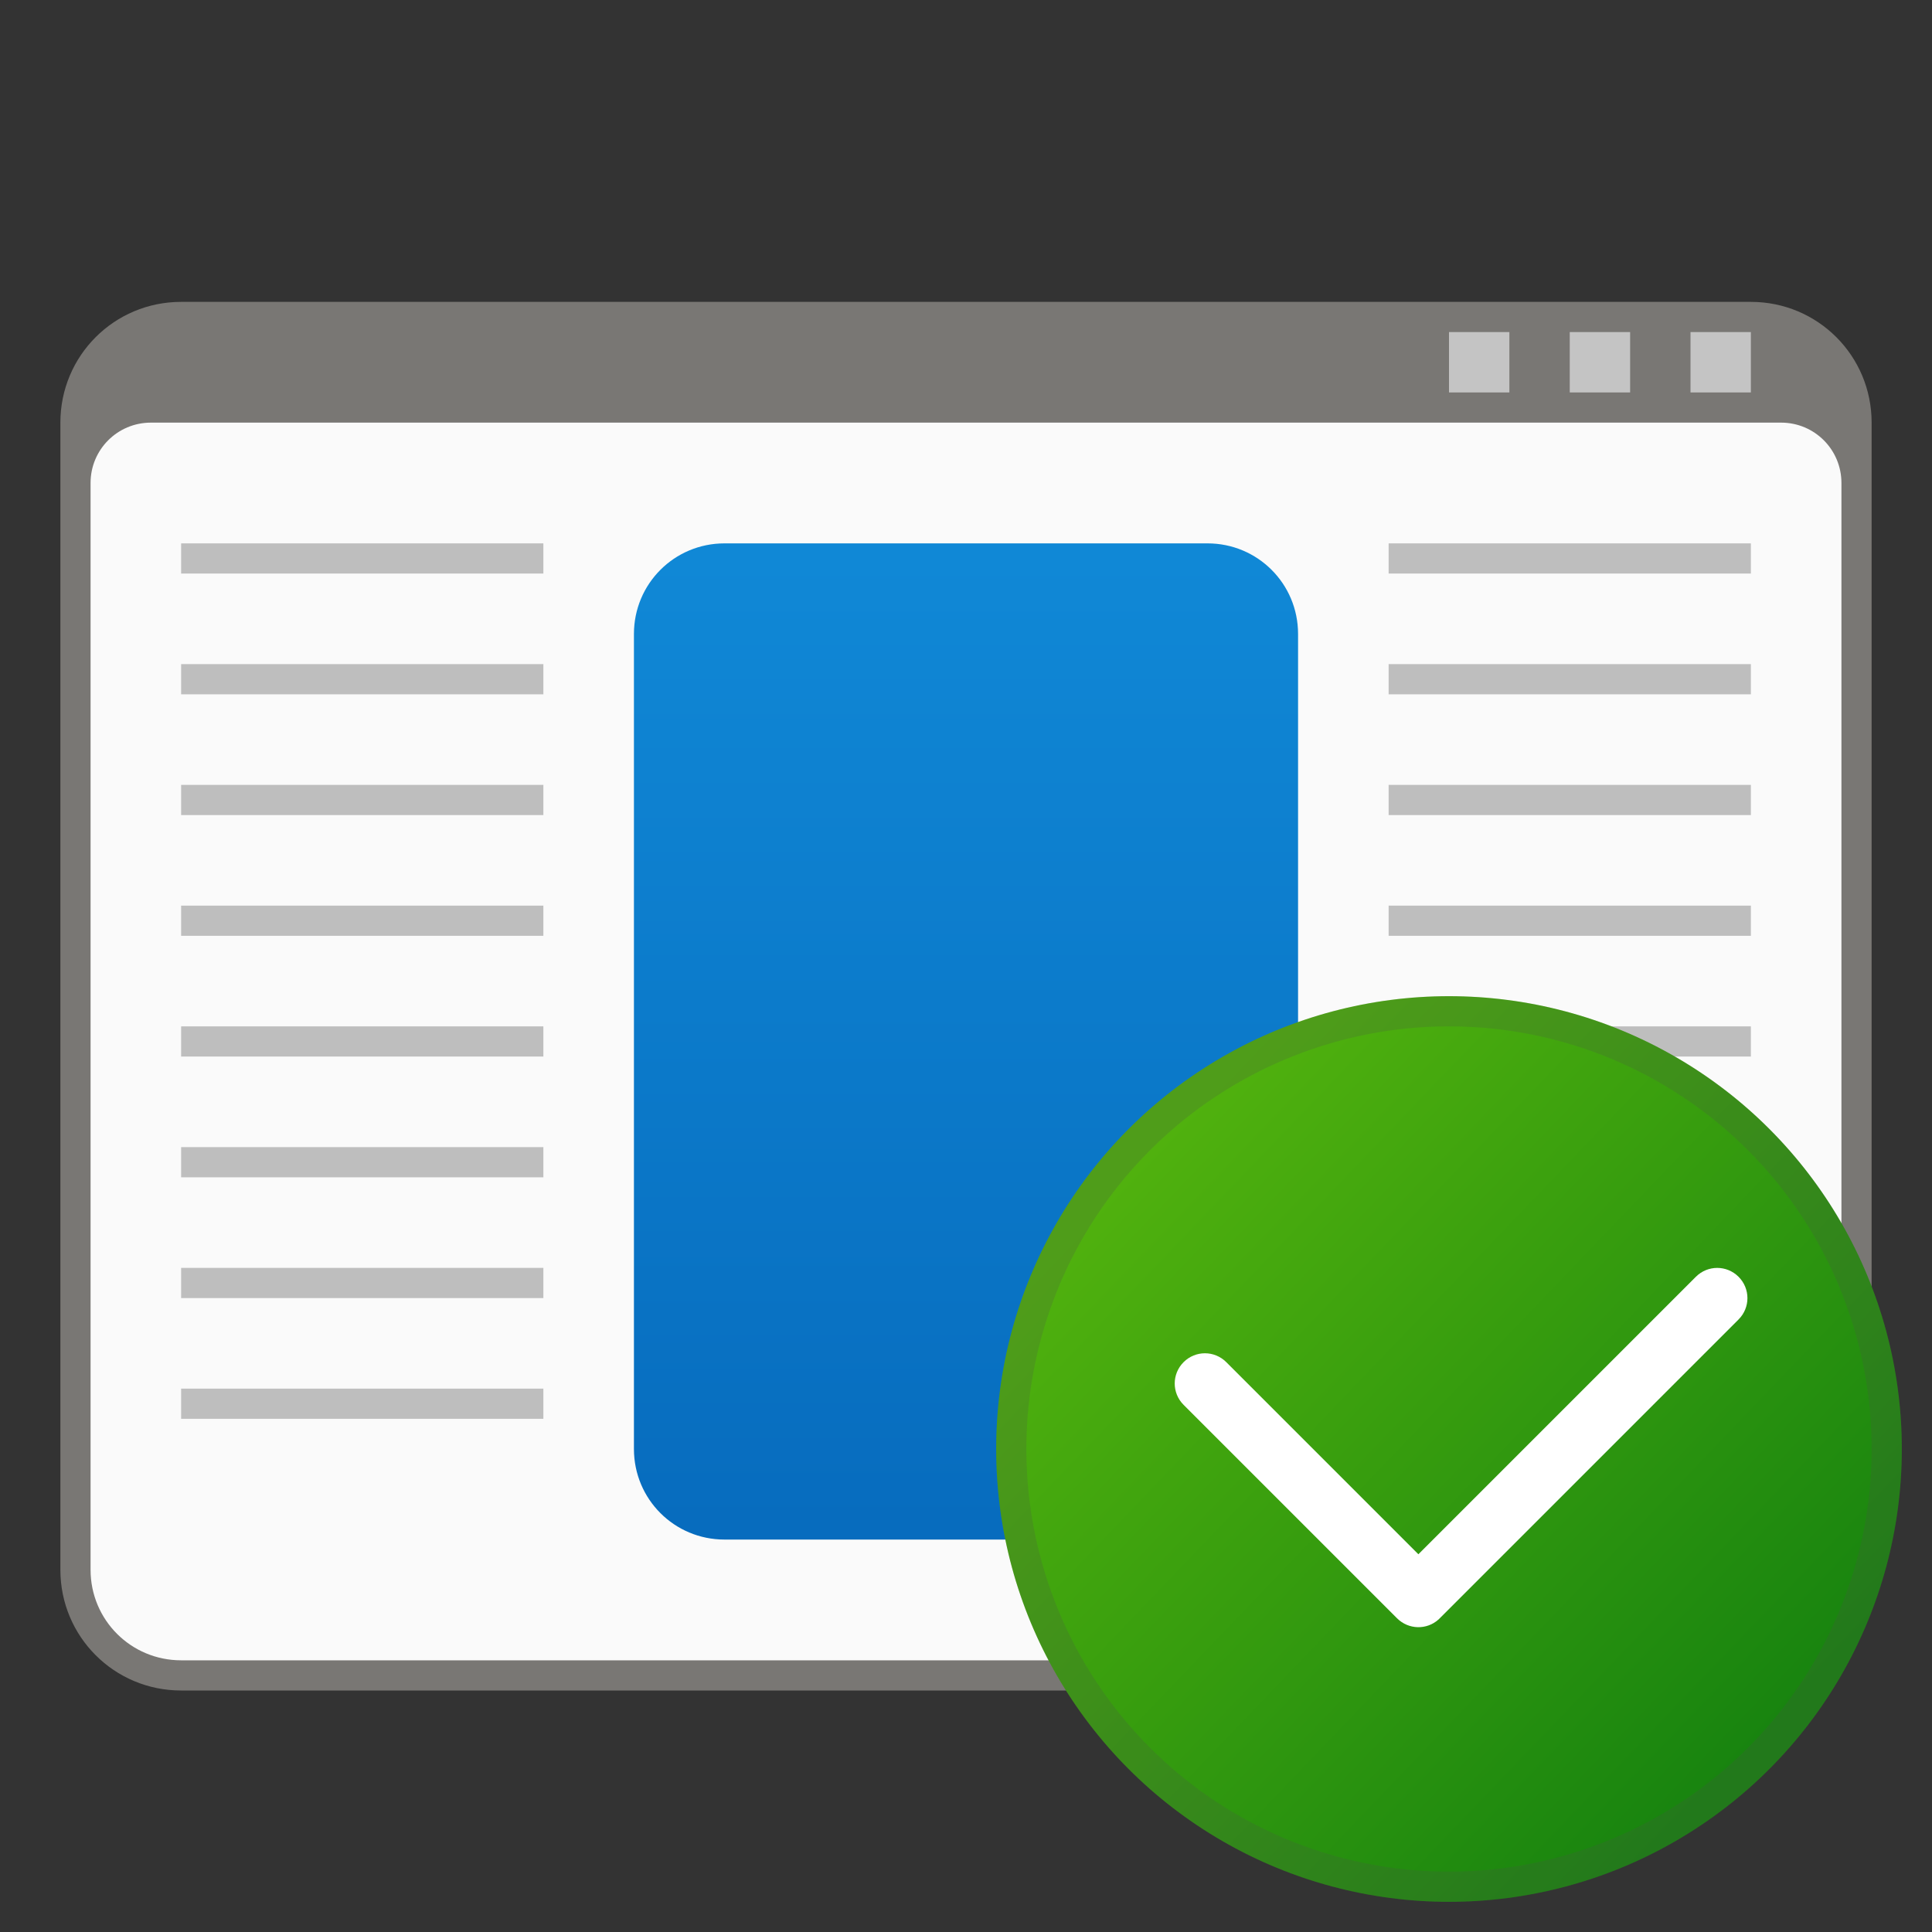 <?xml version="1.0" encoding="UTF-8" standalone="no"?>
<!-- Created with Inkscape (http://www.inkscape.org/) -->

<svg
   width="64"
   height="64"
   viewBox="0 0 64 64"
   version="1.1"
   id="svg2112"
   inkscape:version="1.2.1 (9c6d41e410, 2022-07-14, custom)"
   sodipodi:docname="preferences-desktop-default-applications.svg"
   xmlns:inkscape="http://www.inkscape.org/namespaces/inkscape"
   xmlns:sodipodi="http://sodipodi.sourceforge.net/DTD/sodipodi-0.dtd"
   xmlns:xlink="http://www.w3.org/1999/xlink"
   xmlns="http://www.w3.org/2000/svg"
   xmlns:svg="http://www.w3.org/2000/svg">
  <rect x="0" y="0" width="64" height="64" fill="#333333" stroke="none"/>
  <sodipodi:namedview
     id="namedview2114"
     pagecolor="#ffffff"
     bordercolor="#000000"
     borderopacity="0.25"
     inkscape:showpageshadow="2"
     inkscape:pageopacity="0.0"
     inkscape:pagecheckerboard="0"
     inkscape:deskcolor="#d1d1d1"
     inkscape:document-units="px"
     showgrid="false"
     inkscape:zoom="12.65625"
     inkscape:cx="29.866667"
     inkscape:cy="32.039506"
     inkscape:window-width="1920"
     inkscape:window-height="1029"
     inkscape:window-x="0"
     inkscape:window-y="0"
     inkscape:window-maximized="1"
     inkscape:current-layer="svg2112" />
  <defs
     id="defs2109">
    <linearGradient
       inkscape:collect="always"
       xlink:href="#linearGradient1394"
       id="linearGradient1396"
       x1="8.202"
       y1="4.895"
       x2="8.202"
       y2="13.361"
       gradientUnits="userSpaceOnUse"
       gradientTransform="scale(3.78)" />
    <linearGradient
       inkscape:collect="always"
       id="linearGradient1394">
      <stop
         style="stop-color:#1088d6;stop-opacity:1;"
         offset="0"
         id="stop1390" />
      <stop
         style="stop-color:#076cbe;stop-opacity:1"
         offset="1"
         id="stop1392" />
    </linearGradient>
    <linearGradient
       inkscape:collect="always"
       xlink:href="#linearGradient6911"
       id="linearGradient59378"
       x1="35.876"
       y1="-37.89"
       x2="55.549"
       y2="-19.004"
       gradientUnits="userSpaceOnUse"
       gradientTransform="matrix(1.029,0,0,1.032,0.902,77.495)" />
    <linearGradient
       inkscape:collect="always"
       id="linearGradient6911">
      <stop
         style="stop-color:#50b10e;stop-opacity:1;"
         offset="0"
         id="stop6907" />
      <stop
         style="stop-color:#18840f;stop-opacity:1"
         offset="1"
         id="stop6909" />
    </linearGradient>
  </defs>
  <path
     id="rect261617"
     style="fill:#797774;stroke-width:0.812;stroke-linecap:round;stroke-linejoin:round"
     d="M 6,10 H 58 C 60.216,10 62,11.784 62,14 V 52 C 62,54.216 60.216,56 58,56 H 6 C 3.784,56 2,54.216 2,52 V 14 c 0,-2.216 1.784,-4 4,-4 z" />
  <path
     id="rect261619"
     style="fill:#fafafa;stroke-width:0.79;stroke-linecap:round;stroke-linejoin:round"
     d="m 5,14 c -1.108,0 -2,0.892 -2,2 v 36 c 0,1.662 1.338,3 3,3 H 58 c 1.662,0 3,-1.338 3,-3 V 16 c 0,-1.108 -0.892,-2 -2,-2 z" />
  <path
     id="rect261621"
     style="fill:url(#linearGradient1396);fill-opacity:1;stroke-width:0.963;stroke-linecap:round;stroke-linejoin:round"
     d="m 24,18 h 16 c 1.662,0 3,1.338 3,3 v 27 c 0,1.662 -1.338,3 -3,3 H 24 c -1.662,0 -3,-1.338 -3,-3 V 21 c 0,-1.662 1.338,-3 3,-3 z"
     sodipodi:nodetypes="sssssssss" />
  <path
     id="rect845"
     style="fill:#bebebe;fill-opacity:1;stroke-width:3.286;stroke-linecap:round;stroke-linejoin:round"
     d="m 6,18 v 1 H 18 v -1 z m 0,4 v 1 H 18 v -1 z m 0,4 v 1 H 18 v -1 z m 0,4 v 1 H 18 v -1 z m 0,4 v 1 H 18 v -1 z m 0,4 v 1 H 18 v -1 z m 0,4 v 1 H 18 v -1 z m 0,4 v 1 H 18 v -1 z" />
  <path
     id="rect845-3"
     style="fill:#bebebe;fill-opacity:1;stroke-width:3.286;stroke-linecap:round;stroke-linejoin:round"
     d="m 46,18 v 1 h 12 v -1 z m 0,4 v 1 h 12 v -1 z m 0,4 v 1 h 12 v -1 z m 0,4 v 1 h 12 v -1 z m 0,4 v 1 h 12 v -1 z m 0,4 v 1 h 12 v -1 z m 0,4 v 1 h 12 v -1 z m 0,4 v 1 h 12 v -1 z" />
  <path
     id="rect1066"
     style="fill:#c4c4c4;fill-opacity:1;stroke-width:3;stroke-linecap:round;stroke-linejoin:round"
     d="M 48,11 V 13 h 2 v -2 z m 4,0 V 13 h 2 v -2 z m 4,0 V 13 h 2 v -2 z" />
  <ellipse
     style="fill:url(#linearGradient59378);fill-opacity:1;stroke-width:0.818;stroke-linecap:round;stroke-linejoin:round"
     id="path55509"
     cx="48"
     cy="48"
     rx="15"
     ry="15" />
  <path
     id="path69248"
     style="opacity:0.2;fill:#4d4d4d;fill-opacity:0.996;stroke-width:1.714;stroke-linecap:round;stroke-linejoin:round"
     d="m 48,33 a 15,15 0 0 0 -15,15 15,15 0 0 0 15,15 15,15 0 0 0 15,-15 15,15 0 0 0 -15,-15 z m 0,1 A 14,14 0 0 1 62,48 14,14 0 0 1 48,62 14,14 0 0 1 34,48 14,14 0 0 1 48,34 Z" />
  <path
     id="rect1469"
     style="fill:#ffffff;stroke-width:4;stroke-linecap:round;stroke-linejoin:round"
     d="m 47.656,53.645 c -0.394,0.356 -0.997,0.342 -1.377,-0.037 -0.012,-0.012 -0.025,-0.023 -0.036,-0.036 l -7.035,-7.035 c -0.392,-0.392 -0.392,-1.022 -4e-6,-1.414 0.392,-0.392 1.022,-0.392 1.414,0 l 6.364,6.364 9.192,-9.192 c 0.392,-0.392 1.022,-0.392 1.414,0 0.392,0.392 0.392,1.022 0,1.414 l -9.864,9.864 c -0.011,0.013 -0.024,0.024 -0.036,0.036 -0.012,0.012 -0.025,0.026 -0.037,0.037 z" />
</svg>
